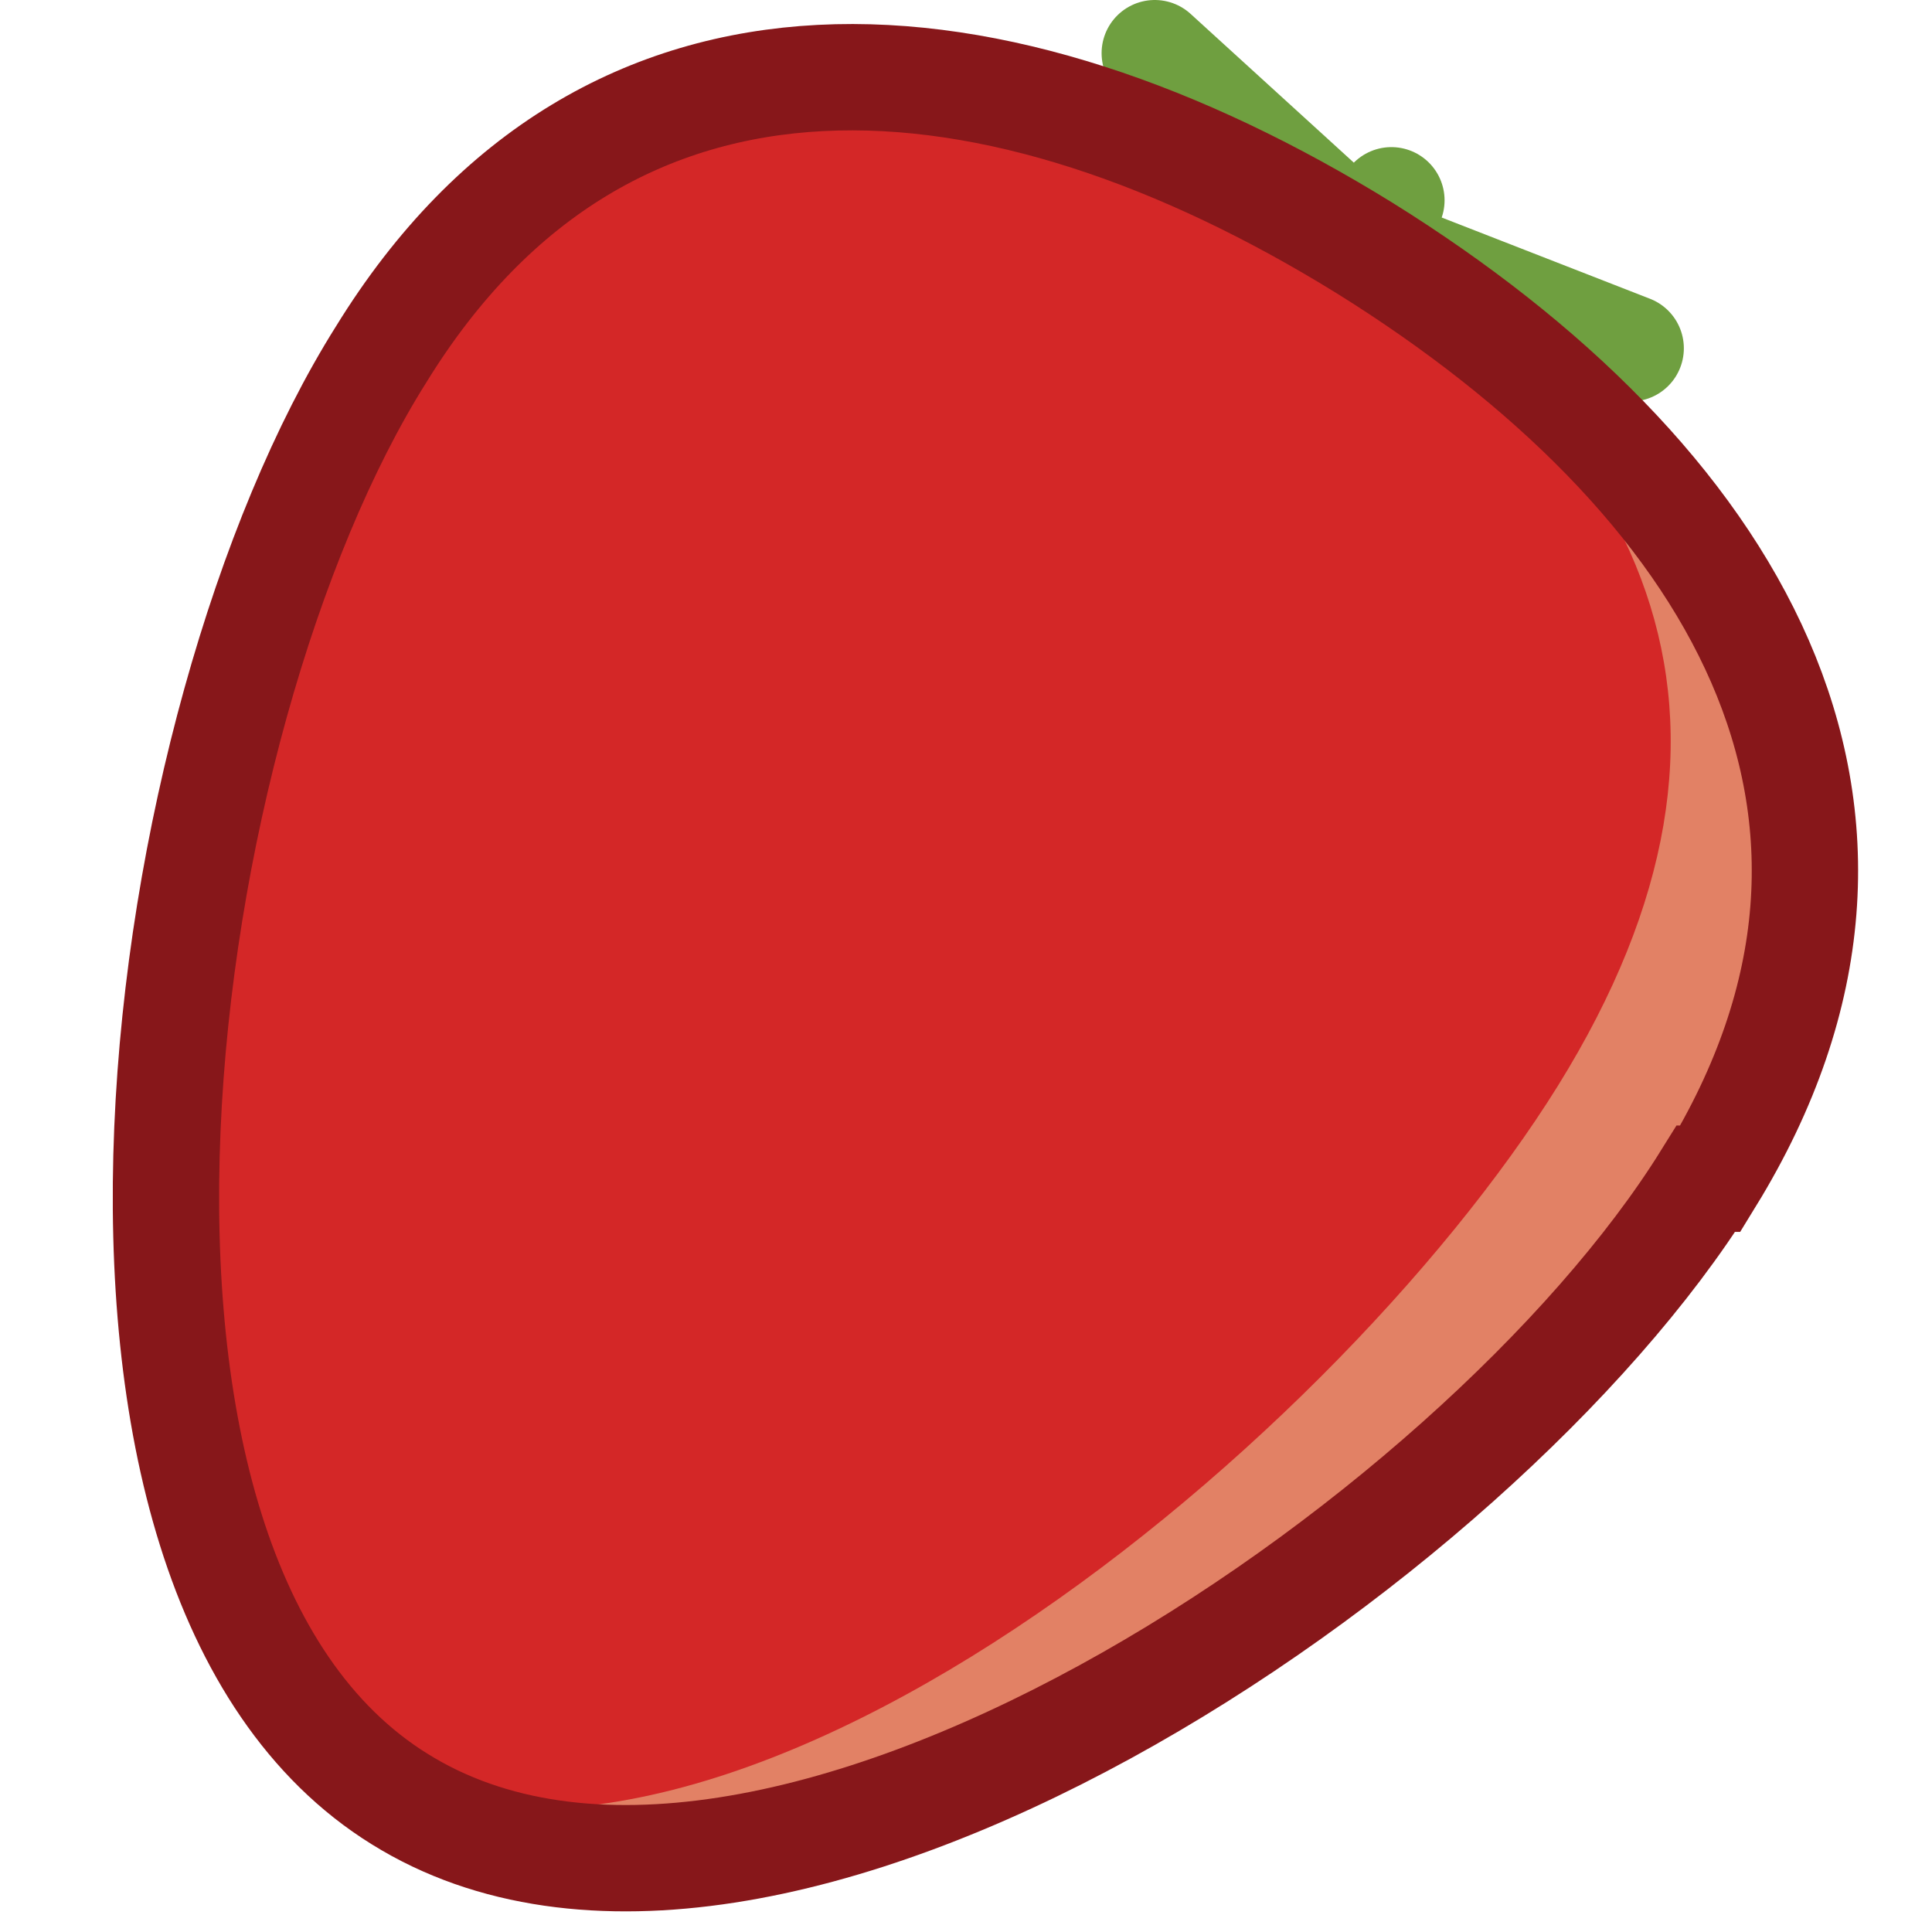 <svg xmlns="http://www.w3.org/2000/svg" width="218" height="218" viewBox="0 0 218 218">
  <path fill="#E28165" d="M192.5 133c-25.7 41.3-106 95.8-147.4 70C4 177.5 17 81.3 43 40 68.6-1.6 112.6 2.4 154 28c41.4 25.8 64.5 63.5 39 105z"/>
  <path fill="none" stroke="#6F9F40" stroke-width="12" stroke-linecap="round" stroke-linejoin="round" stroke-miterlimit="10" d="M130.3 6L154 27.6l30 11.7m-30-11.7l3-5"/>
  <path fill="#D42727" d="M175.8 122.5C150 164 78 223.5 36.8 198c-41.5-26-20-117 5.7-158.3C68.3-1.6 104-2.8 145.3 22.7c41.4 26 56.2 58.4 30.5 99.8z"/>
  <path fill="none" stroke="#87171A" stroke-width="12" stroke-miterlimit="10" d="M192.5 133c-25.7 41.3-106 95.8-147.4 70C4 177.5 17 81.3 43 40 68.6-1.6 112.6 2.4 154 28c41.4 25.8 64.5 63.5 39 105z"/>
</svg>
